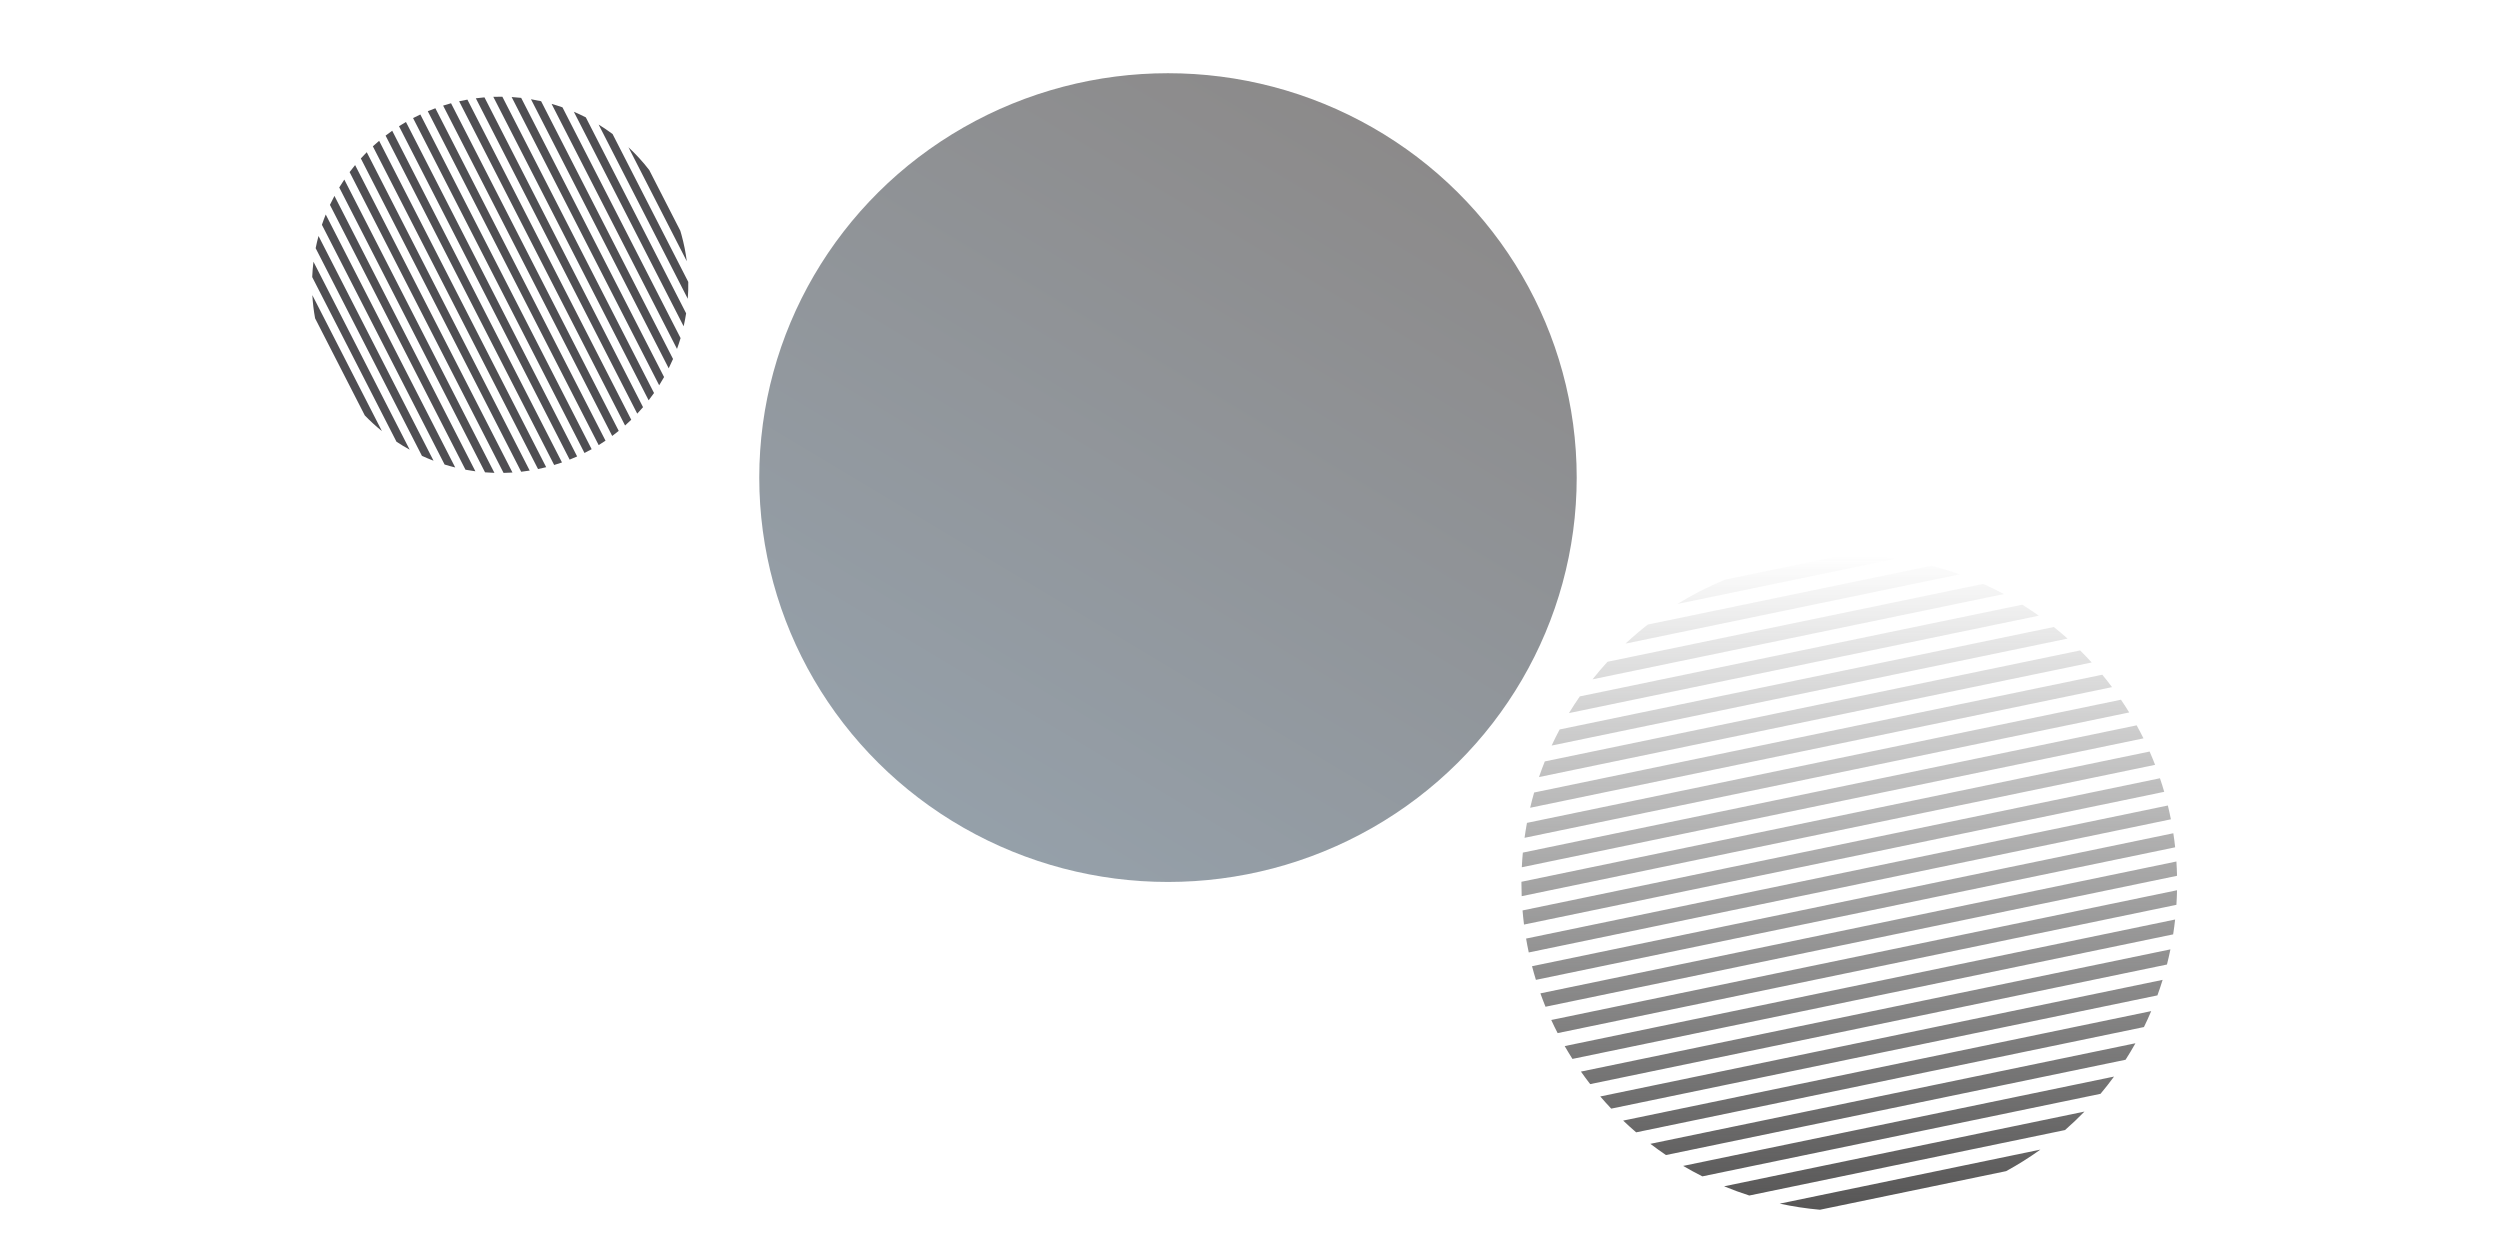 <svg width="1400" height="700" viewBox="0 0 1400 700" fill="none" xmlns="http://www.w3.org/2000/svg">
<ellipse cx="654.07" cy="267.448" rx="228.883" ry="226.448" fill="url(#paint0_linear_294_1900)" fill-opacity="0.6"/>
<path fill-rule="evenodd" clip-rule="evenodd" d="M891.808 380.422C894.49 377.049 897.288 373.772 900.197 370.598L1110.6 326.972C1114.53 328.735 1118.39 330.632 1122.17 332.658L891.808 380.422ZM884.699 389.983C882.58 393.032 880.552 396.149 878.618 399.329L1141.73 344.774C1138.71 342.629 1135.62 340.573 1132.47 338.61L884.699 389.983ZM868.916 417.514C870.329 414.462 871.824 411.456 873.397 408.498L1150.15 351.116C1152.77 353.211 1155.33 355.377 1157.83 357.61L868.916 417.514ZM865.084 426.394C863.93 429.279 862.846 432.199 861.836 435.154L1171.34 370.981C1169.24 368.678 1167.08 366.429 1164.87 364.236L865.084 426.394ZM1081.6 316.813C1086.94 318.191 1092.19 319.803 1097.33 321.638L910.273 360.423C914.276 356.682 918.447 353.118 922.773 349.744L1081.6 316.813ZM1061.73 312.846C1053.19 311.63 1044.47 311 1035.59 311C1034.19 311 1032.8 311.016 1031.41 311.047L966.194 324.569C956.832 328.394 947.856 332.97 939.342 338.223L1061.73 312.846ZM865.483 563.774L1219.14 490.447C1219.08 487.761 1218.96 485.09 1218.79 482.433L862.623 556.281C863.523 558.805 864.477 561.303 865.483 563.774ZM868.697 571.194L1219.14 498.532C1219.08 501.267 1218.97 503.987 1218.79 506.691L872.275 578.538C871.029 576.121 869.836 573.672 868.697 571.194ZM876.227 585.805C877.622 588.236 879.07 590.631 880.571 592.99L1216.96 523.243C1217.39 520.491 1217.76 517.718 1218.07 514.927L876.227 585.805ZM890.506 607.102C888.724 604.808 886.996 602.47 885.322 600.091L1215.44 531.644C1214.86 534.499 1214.2 537.329 1213.49 540.134L890.506 607.102ZM896.15 614.018C898.141 616.34 900.188 618.611 902.291 620.831L1208.15 557.413C1209.2 554.548 1210.17 551.651 1211.07 548.721L896.15 614.018ZM916.253 634.108C913.768 631.98 911.34 629.787 908.973 627.531L1204.68 566.218C1203.4 569.237 1202.04 572.215 1200.61 575.149L916.253 634.108ZM924.208 640.545C927.053 642.719 929.964 644.813 932.936 646.821L1190.32 593.456C1192.25 590.437 1194.1 587.358 1195.85 584.221L924.208 640.545ZM953.329 658.764C949.673 656.929 946.088 654.976 942.577 652.908L1183.86 602.881C1181.44 606.184 1178.92 609.404 1176.29 612.535L953.329 658.764ZM965.5 664.327C970.111 666.233 974.815 667.956 979.606 669.488L1156.41 632.83C1160.18 629.53 1163.82 626.078 1167.31 622.484L965.5 664.327ZM1019.17 677.457C1011.52 676.779 1004 675.63 996.644 674.042L1142.62 643.775C1136.5 648.174 1130.09 652.206 1123.44 655.838L1019.17 677.457ZM1218.09 474.491C1217.81 471.849 1217.46 469.225 1217.06 466.618L857.938 541.08C858.608 543.647 859.333 546.193 860.11 548.716L1218.09 474.491ZM1215.7 458.815L856.105 533.374C855.552 530.802 855.053 528.21 854.609 525.599L1214 451.083C1214.62 453.64 1215.19 456.218 1215.7 458.815ZM1211.96 443.42C1211.22 440.865 1210.42 438.334 1209.58 435.827L852.625 509.838C852.843 512.493 853.118 515.132 853.448 517.753L1211.96 443.42ZM1206.85 428.306L852.142 501.852C852.048 499.443 852.001 497.022 852.001 494.591C852.001 494.325 852.002 494.06 852.003 493.794L1203.78 420.857C1204.85 423.312 1205.88 425.796 1206.85 428.306ZM1200.34 413.483C1199.13 411.019 1197.86 408.587 1196.53 406.187L852.79 477.459C852.538 480.178 852.346 482.913 852.214 485.665L1200.34 413.483ZM1192.35 398.969L853.746 469.175C854.135 466.365 854.588 463.575 855.103 460.807L1187.75 391.834C1189.34 394.175 1190.87 396.554 1192.35 398.969ZM1182.74 384.788C1180.98 382.426 1179.15 380.107 1177.28 377.835L859.116 443.804C858.305 446.626 857.561 449.476 856.883 452.352L1182.74 384.788Z" fill="url(#paint1_linear_294_1900)"/>
<path fill-rule="evenodd" clip-rule="evenodd" d="M321.354 62.588C323.628 63.558 325.866 64.607 328.065 65.732L384.229 175.465C383.852 177.908 383.391 180.332 382.846 182.731L321.354 62.588ZM314.984 60.111C312.974 59.404 310.941 58.757 308.887 58.171L379.122 195.395C379.849 193.396 380.515 191.374 381.121 189.33L314.984 60.111ZM297.352 55.573C299.255 55.89 301.146 56.259 303.021 56.679L376.896 201.015C376.136 202.783 375.328 204.53 374.474 206.253L297.352 55.573ZM291.857 54.806C290.086 54.606 288.305 54.452 286.517 54.343L369.134 215.759C370.088 214.248 371.004 212.713 371.881 211.156L291.857 54.806ZM385.432 157.878C385.483 161.042 385.39 164.189 385.158 167.311L335.227 69.756C337.905 71.401 340.511 73.165 343.036 75.043L385.432 157.878ZM384.601 146.284C383.974 141.376 382.993 136.454 381.642 131.545C381.43 130.772 381.209 130.004 380.98 129.24L363.572 95.228C360.031 90.632 356.133 86.364 351.931 82.454L384.601 146.284ZM215.931 75.943L310.334 260.387C311.811 259.945 313.271 259.473 314.714 258.973L219.641 73.219C218.382 74.102 217.145 75.01 215.931 75.943ZM212.317 78.85L305.863 261.62C304.342 262.005 302.819 262.354 301.297 262.669L208.799 81.947C209.947 80.891 211.12 79.858 212.317 78.85ZM205.382 85.24C204.25 86.381 203.145 87.547 202.069 88.736L291.863 264.176C293.451 263.996 295.041 263.779 296.632 263.524L205.382 85.24ZM195.777 96.379C196.774 95.045 197.804 93.733 198.865 92.445L286.986 264.616C285.318 264.727 283.653 264.797 281.993 264.829L195.777 96.379ZM192.811 100.554C191.83 102.009 190.885 103.487 189.977 104.988L271.624 264.508C273.367 264.648 275.118 264.746 276.875 264.799L192.811 100.554ZM184.759 114.732C185.558 113.034 186.401 111.357 187.289 109.704L266.225 263.93C264.36 263.682 262.506 263.383 260.665 263.036L184.759 114.732ZM182.41 120.112C181.64 122.017 180.926 123.946 180.267 125.896L248.971 260.13C250.936 260.739 252.92 261.292 254.923 261.787L182.41 120.112ZM176.767 138.992C177.225 136.691 177.76 134.411 178.368 132.155L242.776 257.994C240.581 257.16 238.416 256.254 236.285 255.278L176.767 138.992ZM175.543 146.571C175.191 149.411 174.954 152.276 174.836 155.158L222.032 247.37C224.432 248.955 226.895 250.44 229.414 251.824L175.543 146.571ZM176.452 178.256C175.662 173.919 175.152 169.585 174.911 165.275L213.879 241.41C210.514 238.695 207.309 235.767 204.288 232.641L176.452 178.256ZM319.002 257.381L223.443 70.678C224.72 69.864 226.017 69.076 227.336 68.314L323.2 255.613C321.819 256.23 320.419 256.82 319.002 257.381ZM235.391 64.116C234.015 64.759 232.657 65.43 231.319 66.127L327.307 253.669C328.666 252.99 330.005 252.283 331.325 251.55L235.391 64.116ZM335.253 249.255L239.554 62.279C240.954 61.698 242.371 61.144 243.807 60.619L339.09 246.783C337.832 247.633 336.553 248.457 335.253 249.255ZM252.145 57.953C250.8 58.323 249.468 58.717 248.15 59.136L342.835 244.131C344.075 243.211 345.293 242.265 346.487 241.295L252.586 57.832C252.439 57.872 252.292 57.912 252.145 57.953ZM350.042 238.272L257.115 56.711C258.657 56.365 260.199 56.055 261.74 55.78L353.499 235.057C352.372 236.153 351.22 237.225 350.042 238.272ZM271.304 54.524C269.694 54.661 268.082 54.835 266.468 55.048L356.853 231.641C357.964 230.456 359.047 229.247 360.1 228.014L271.304 54.524ZM363.235 224.169L276.252 54.222C277.945 54.159 279.635 54.137 281.319 54.155L366.248 220.09C365.277 221.473 364.272 222.833 363.235 224.169Z" fill="#4F4E52"/>
<defs>
<linearGradient id="paint0_linear_294_1900" x1="776.425" y1="73.871" x2="540.846" y2="466.503" gradientUnits="userSpaceOnUse">
<stop stop-color="#3F3C3C"/>
<stop offset="1" stop-color="#4F6171"/>
</linearGradient>
<linearGradient id="paint1_linear_294_1900" x1="1035.57" y1="311" x2="1035.57" y2="677.457" gradientUnits="userSpaceOnUse">
<stop stop-color="#3C3C3C" stop-opacity="0"/>
<stop offset="1" stop-color="#575656"/>
</linearGradient>
</defs>
</svg>
